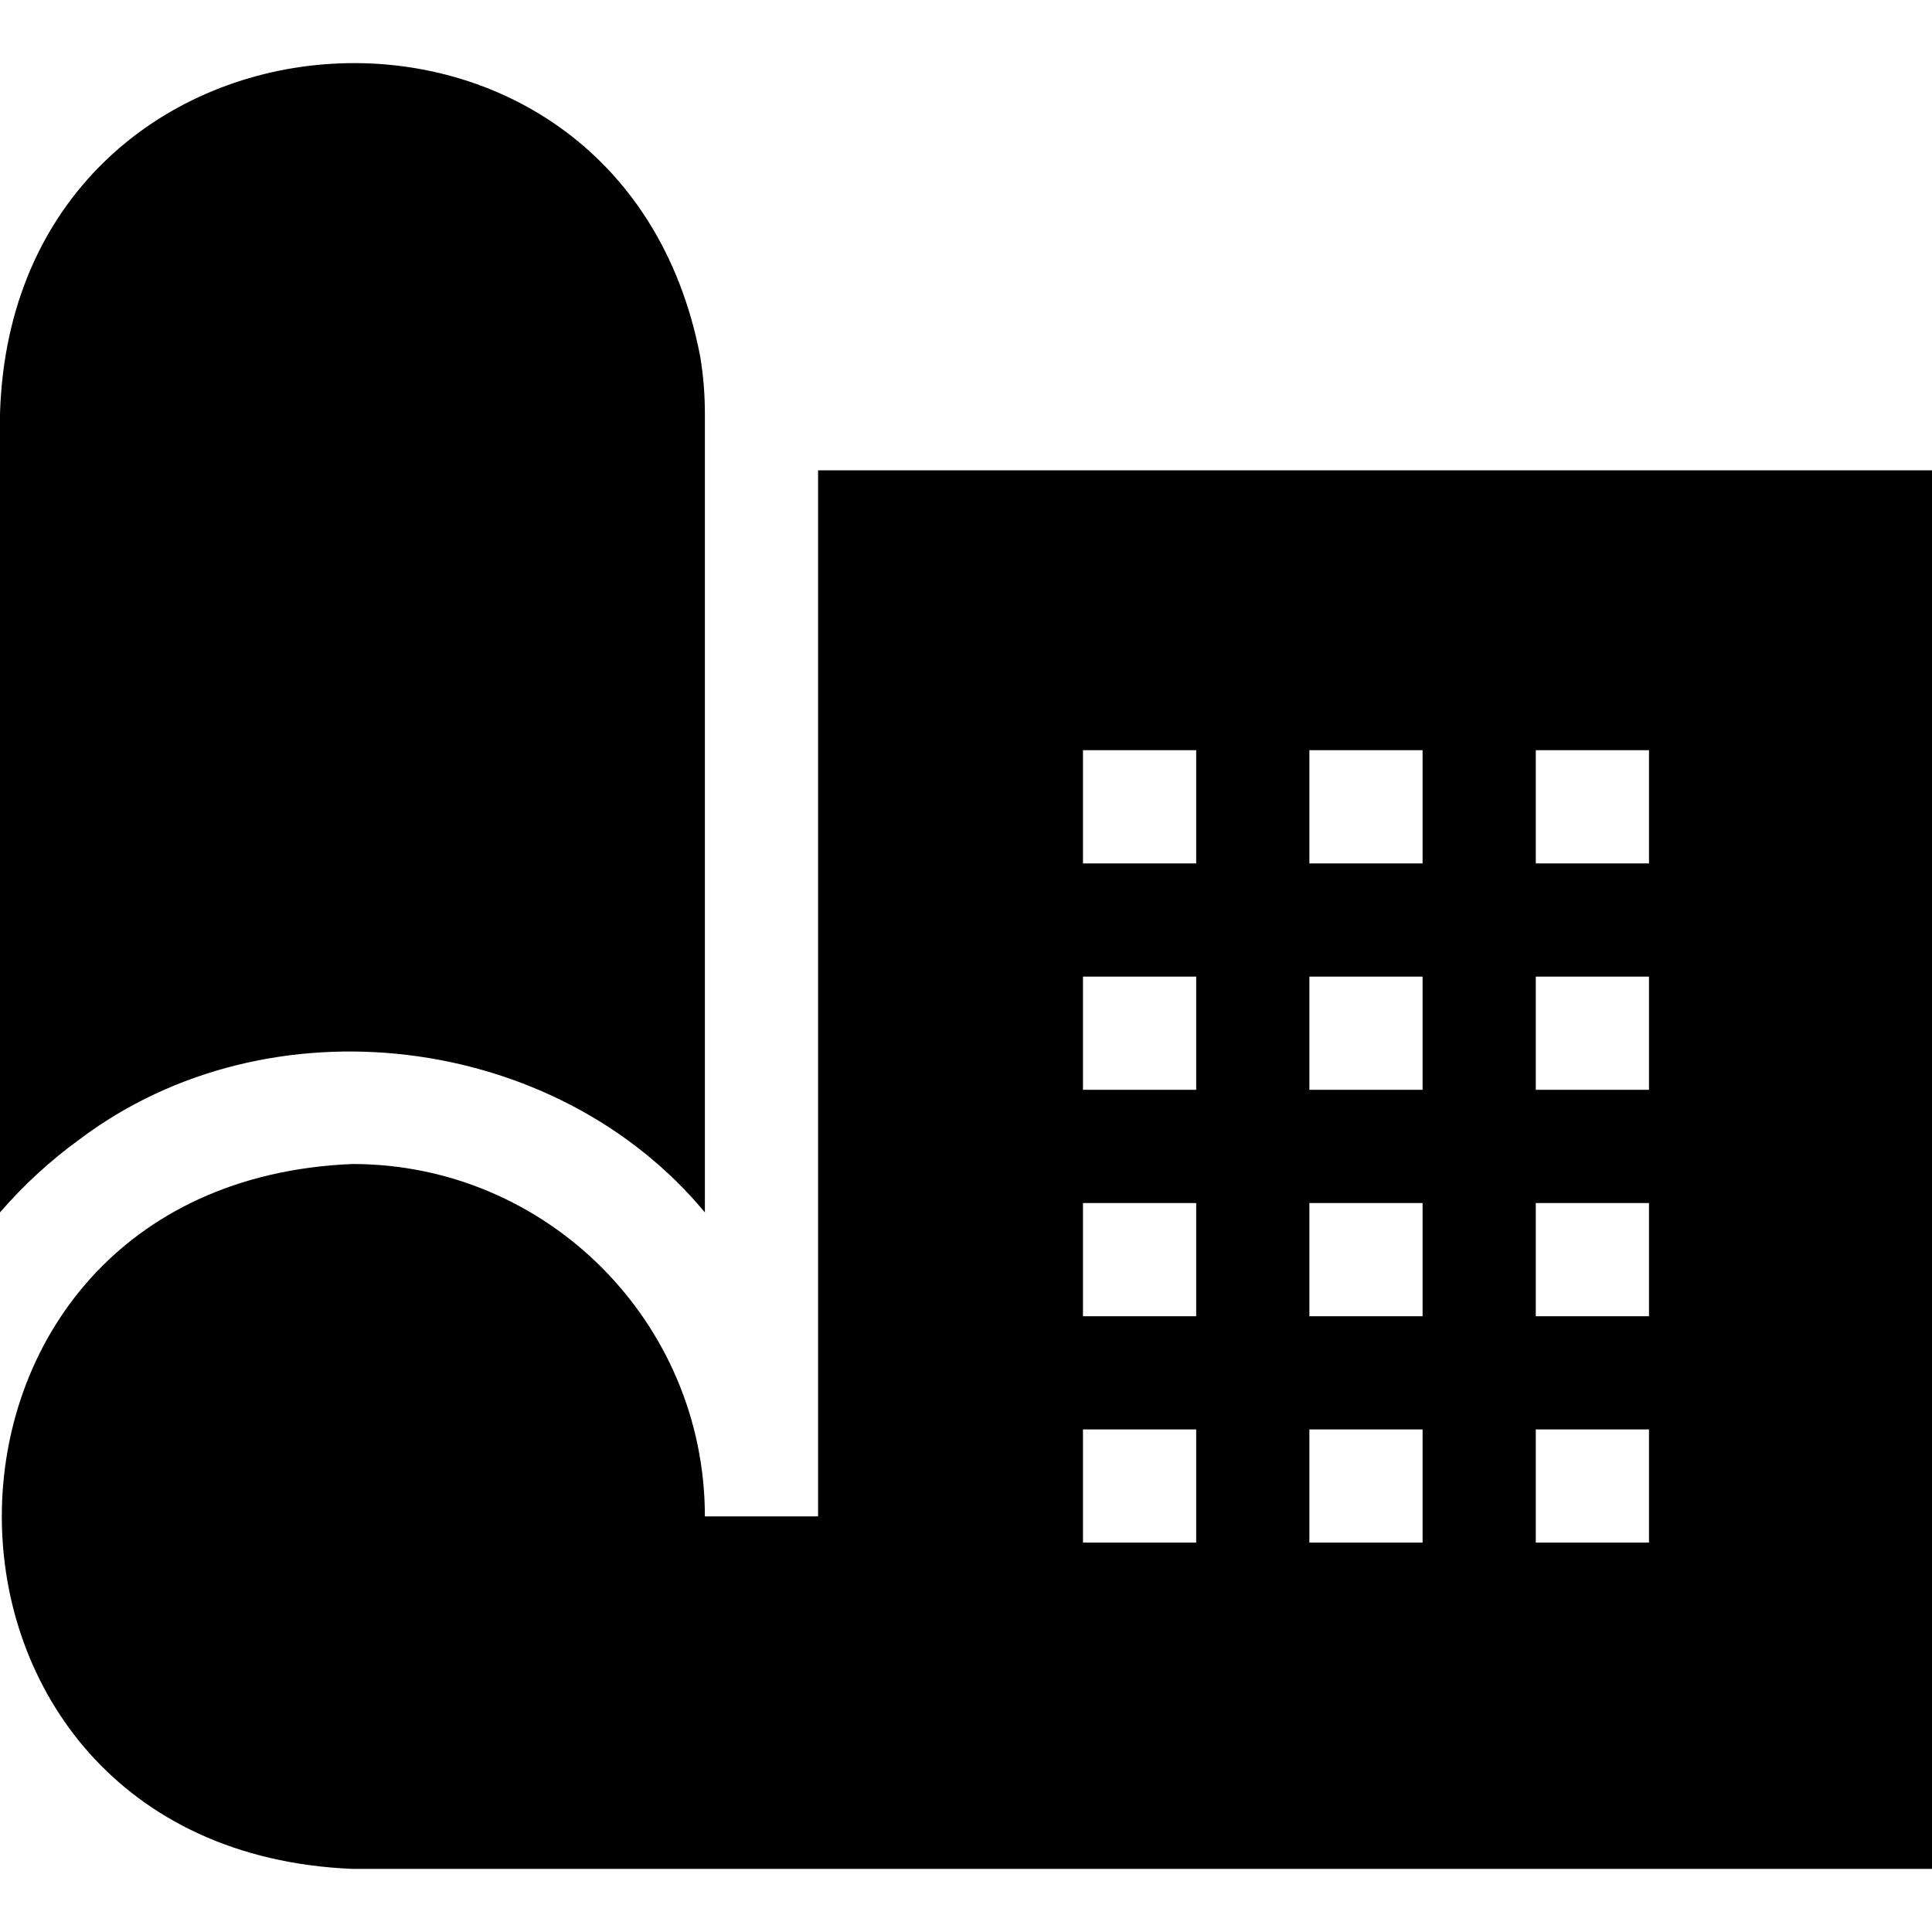 <svg id="Capa_1" enable-background="new 0 0 512 512" height="512" viewBox="0 0 512 512" width="512" xmlns="http://www.w3.org/2000/svg"><g><path d="m216.8 124.643v277.22h-30c0-51.5-41.9-93.39-93.4-93.39-123.901 5.12-123.879 181.682.001 186.8-.001 0 418.599 0 418.599 0v-370.63h-295.2zm100.2 284.17h-30v-30h30zm0-60h-30v-30h30zm0-60h-30v-30h30zm0-60h-30v-30h30zm60 180h-30v-30h30zm0-60h-30v-30h30zm0-60h-30v-30h30zm0-60h-30v-30h30zm60 180h-30v-30h30zm0-60h-30v-30h30zm0-60h-30v-30h30zm0-60h-30v-30h30z"/><path d="m21.17 301.873c50.133-37.723 126.119-28.214 165.63 19.43v-211.67c0-5.1-.41-10.11-1.21-14.99-21.33-112.04-182.147-99.929-185.59 15.001 0-.001 0 211.659 0 211.659 6.27-7.26 13.38-13.79 21.17-19.43z"/></g></svg>